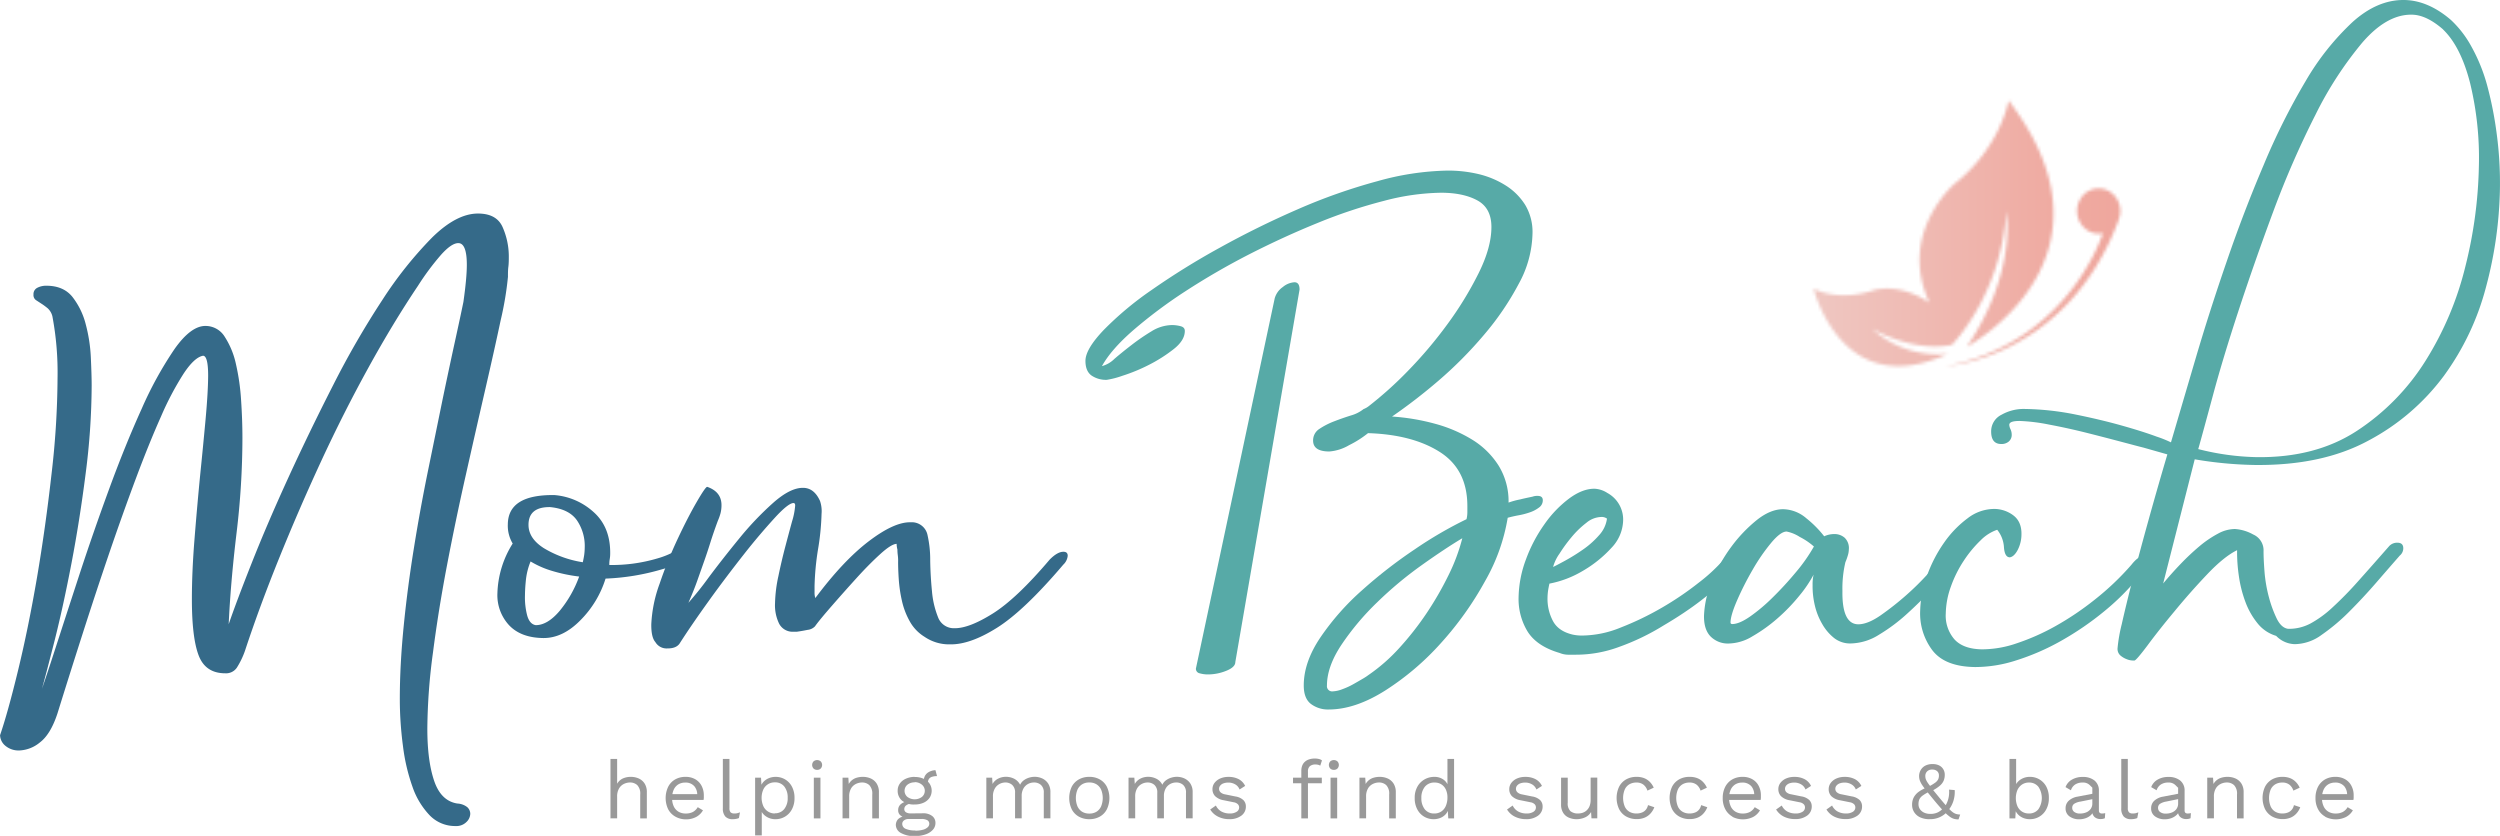 <svg id="Layer_1" data-name="Layer 1" xmlns="http://www.w3.org/2000/svg" xmlns:xlink="http://www.w3.org/1999/xlink" viewBox="0 0 792 264.81"><defs><style>.cls-1{fill:#fff;}.cls-2{fill:#356a89;}.cls-3{fill:#57aaa7;}.cls-4{fill:#999;}.cls-5{mask:url(#mask);}.cls-6{fill:url(#linear-gradient);}</style><mask id="mask" x="566.27" y="24.46" width="117.35" height="103.21" maskUnits="userSpaceOnUse"><g transform="translate(-3.91 -1.35)"><path class="cls-1" d="M627,111.2s51.67-27.74,13.24-78c0,0-2.54,14.88-17.1,26.35,0,0-18.23,15.61-8,37.69,0,0-8.27-6.2-17.51-4,0,0-10.27,4-19.17-.46,0,0,8.87,36.24,42.46,20.67A30.86,30.86,0,0,1,597,105.49s12.58,7.63,25.24,5.13c0,0,15.7-15.73,17.26-42.4C639.46,68.22,643.24,87.15,627,111.2Z"/><path class="cls-1" d="M672.2,62a6.69,6.69,0,0,0-9.36,2.63,7.35,7.35,0,0,0,2.52,9.79,6.57,6.57,0,0,0,4.76.81c-1.72,5-13.38,35.07-49.88,42.16,0,0,38.51-2.47,54.86-46.36a.36.36,0,0,0,0-.11A7.31,7.31,0,0,0,672.2,62Z"/></g></mask><linearGradient id="linear-gradient" x1="-704.41" y1="77.41" x2="-587.06" y2="77.41" gradientTransform="matrix(1, 0, 0, -1, 1274.59, 154.83)" gradientUnits="userSpaceOnUse"><stop offset="0" stop-color="#efa49a"/><stop offset="0.32" stop-color="#efaca3"/><stop offset="0.84" stop-color="#efc3bd"/><stop offset="0.99" stop-color="#efcac5"/></linearGradient></defs><title>header</title><path class="cls-2" d="M196.94,180.34a50.76,50.76,0,0,0,15.23-2.08,26.32,26.32,0,0,0,12-7.22c.18-.51.64-.75,1.37-.74,1.44,0,2.16.71,2.14,2.06a4.12,4.12,0,0,1-.56,1.27,28.68,28.68,0,0,1-13.55,8.09,72.65,72.65,0,0,1-17.82,2.93,32.21,32.21,0,0,1-7.91,13.14q-5.65,5.78-11.89,5.69c-4.71-.07-8.3-1.43-10.8-4.1a14,14,0,0,1-3.66-10.11,31.15,31.15,0,0,1,4.84-15.73,11,11,0,0,1-1.54-6.13q.12-9.42,14.78-9.22a20.94,20.94,0,0,1,12.41,5.4q5.35,4.78,5.24,13.19a10.13,10.13,0,0,1-.16,1.78A10.13,10.13,0,0,0,196.94,180.34ZM172,179.22a21.26,21.26,0,0,0-1.44,5.46c-.2,1.78-.32,3.52-.34,5.22a22.64,22.64,0,0,0,.72,6.5c.52,1.79,1.41,2.78,2.68,3q3.79,0,7.66-4.61A36.73,36.73,0,0,0,187.39,184a50,50,0,0,1-8.52-1.77A29.21,29.21,0,0,1,172,179.22ZM178.2,162q-6.78-.09-6.86,5.51-.06,4.33,4.78,7.45a34,34,0,0,0,12.42,4.51c.19-.85.34-1.61.44-2.29a18.83,18.83,0,0,0,.17-2.29,14.47,14.47,0,0,0-2.46-8.69Q184.16,162.59,178.2,162Z" transform="translate(-3.91 -1.35)"/><path class="cls-2" d="M211.52,204.74c-.89-1-1.31-2.9-1.28-5.62a42.79,42.79,0,0,1,2.63-12.83A136,136,0,0,1,218.63,172q3.21-6.82,6-11.63t3.32-4.79q4.59,1.59,4.53,5.92a10.39,10.39,0,0,1-.3,2.41,15.89,15.89,0,0,1-.85,2.41q-1.41,3.81-2.41,7c-.66,2.12-1.32,4.1-2,6l-2.12,6q-1.12,3.17-2.81,7a99.58,99.58,0,0,0,6.35-7.93q4.42-5.92,9.68-12.35a97.43,97.43,0,0,1,10.74-11.31q5.49-4.89,9.56-4.83c2.35,0,4.14,1.42,5.37,4.15a10,10,0,0,1,.49,4.08,79.76,79.76,0,0,1-1.11,11.19,84.84,84.84,0,0,0-1.11,11.7l0,2a5.2,5.2,0,0,0,.25,1.79q8.85-11.85,16.94-18t13.25-6a5.07,5.07,0,0,1,5.37,4.15,35.35,35.35,0,0,1,.83,7.91q.07,4.83.55,9.68a28.56,28.56,0,0,0,1.92,8.31,5.33,5.33,0,0,0,5.24,3.51q4.6.06,12.14-4.67t18-17.07q2.48-2.5,4.37-2.48c.91,0,1.35.44,1.34,1.29a4.43,4.43,0,0,1-1.39,2.78q-12.42,14.61-21,20t-14.87,5.26a13.77,13.77,0,0,1-8.11-2.4,13.29,13.29,0,0,1-4.68-4.91,23.8,23.8,0,0,1-2.48-6.53,44.17,44.17,0,0,1-1-6.89q-.23-3.44-.19-6a14.08,14.08,0,0,0-.11-1.53,13.37,13.37,0,0,1-.12-1.78,7,7,0,0,1-.24-1.79q-1.63,0-5.2,3.24t-7.57,7.66q-4,4.41-7.72,8.68c-2.49,2.86-4.28,5-5.39,6.55a3.77,3.77,0,0,1-2.32,1.11c-1.18.24-2.31.44-3.4.59h-1.09a4.79,4.79,0,0,1-4.57-2.61,13.28,13.28,0,0,1-1.27-6.39,44.73,44.73,0,0,1,1.07-8.64q1-4.83,2.17-9.27t2.14-8a22.51,22.51,0,0,0,1-5.08c0-.51-.17-.77-.53-.78-1.08,0-3.1,1.58-6,4.76s-6.2,7-9.79,11.58-7.24,9.37-10.92,14.49-6.84,9.71-9.42,13.75c-.74,1-2,1.5-3.82,1.48A4.11,4.11,0,0,1,211.52,204.74Z" transform="translate(-3.91 -1.35)"/><path class="cls-3" d="M513.12,157.52a9.57,9.57,0,0,1,5,8.73,13,13,0,0,1-3.65,8.6,38.11,38.11,0,0,1-9.19,7.39,32.47,32.47,0,0,1-10.51,4c-.19.85-.34,1.62-.44,2.29a19,19,0,0,0-.17,2.29,15,15,0,0,0,1.67,7.16q1.71,3.33,6.31,4.41a13.21,13.21,0,0,0,3,.3,32.77,32.77,0,0,0,12.12-2.5,93.69,93.69,0,0,0,13.11-6.31,98.22,98.22,0,0,0,11.78-8,53.71,53.71,0,0,0,7.84-7.28,2.88,2.88,0,0,1,2.19-1.49c.9,0,1.35.69,1.33,2.05a6.23,6.23,0,0,1-1.69,4.31q-7.71,8.29-20.85,16a73.65,73.65,0,0,1-14.07,6.8,39.26,39.26,0,0,1-13.74,2.49l-2.58,0a7.17,7.17,0,0,1-2.57-.55q-7.29-2.13-10.22-6.89A19.81,19.81,0,0,1,485,190.49a35.84,35.84,0,0,1,2.34-11.94,47,47,0,0,1,5.86-11.13,35.62,35.62,0,0,1,7.84-8.16c2.84-2.09,5.52-3.11,8.05-3.08A8.12,8.12,0,0,1,513.12,157.52Zm-.11,8.14a2.79,2.79,0,0,0-1.89-.53,7.62,7.62,0,0,0-4.64,1.84,28.76,28.76,0,0,0-4.68,4.52,48.42,48.42,0,0,0-3.87,5.3,13.46,13.46,0,0,0-2,4.17c.73-.33,2-1,3.83-2a61.68,61.68,0,0,0,5.61-3.49,27.55,27.55,0,0,0,5.08-4.51A9.68,9.68,0,0,0,513,165.66Z" transform="translate(-3.91 -1.35)"/><path class="cls-3" d="M588.53,179.46a36.39,36.39,0,0,0-.94,9.15q-.15,10.45,5,10.52,3,0,7.09-2.83a91.55,91.55,0,0,0,8.1-6.38,85.53,85.53,0,0,0,7-6.91,49.22,49.22,0,0,0,3.86-4.66c1.1-1.17,2-1.75,2.74-1.74,1.09,0,1.62.62,1.6,1.8a7,7,0,0,1-1.68,3.54c-1.1,1.35-2.85,3.32-5.23,5.92s-5,5.19-7.85,7.78a55.29,55.29,0,0,1-9,6.75,17.37,17.37,0,0,1-9.13,2.8,8.22,8.22,0,0,1-5.13-1.72,15.44,15.44,0,0,1-3.74-4.39,21.06,21.06,0,0,1-2.36-5.89,26.24,26.24,0,0,1-.72-6.5,13.68,13.68,0,0,1,.32-3.31A38.89,38.89,0,0,1,574,190a57.83,57.83,0,0,1-6.88,7.16,49.25,49.25,0,0,1-8,5.75,15,15,0,0,1-7.64,2.31,7.71,7.71,0,0,1-5.66-2.24q-2.14-2.19-2.08-6.53a30.24,30.24,0,0,1,2.46-10.79,49.12,49.12,0,0,1,6.12-11,45.57,45.57,0,0,1,8.13-8.55q4.38-3.49,8.46-3.44a11.59,11.59,0,0,1,7.28,2.9,33.62,33.62,0,0,1,5.62,5.68,7.61,7.61,0,0,1,3.27-.71,4.85,4.85,0,0,1,3.24,1.19,4.55,4.55,0,0,1,1.3,3.71,6.75,6.75,0,0,1-.29,1.78A18.58,18.58,0,0,1,588.53,179.46Zm-10-5a21.48,21.48,0,0,0-4.44-3,12.08,12.08,0,0,0-4.18-1.72q-1.91,0-4.93,3.63a60,60,0,0,0-5.82,8.45,95.61,95.61,0,0,0-4.89,9.61c-1.4,3.21-2.11,5.57-2.13,7.1,0,.34.17.51.54.52,1.44,0,3.31-.76,5.59-2.34a55.06,55.06,0,0,0,7.14-6,106.16,106.16,0,0,0,7.3-7.92A52.75,52.75,0,0,0,578.56,174.48Z" transform="translate(-3.91 -1.35)"/><path class="cls-3" d="M636.62,169.18a13.58,13.58,0,0,0-5.26,3.36,37.18,37.18,0,0,0-5.31,6.42,37.58,37.58,0,0,0-4.1,8.22,26.33,26.33,0,0,0-1.62,8.51,11.45,11.45,0,0,0,2.73,8.19q2.81,3.1,8.78,3.18a33.87,33.87,0,0,0,10.88-1.88A71,71,0,0,0,655,199.75a92.26,92.26,0,0,0,12.6-8.49,85.6,85.6,0,0,0,11.55-11q2.21-2.78,3.84-2.75c.9,0,1.35.53,1.34,1.55a5.35,5.35,0,0,1-1.68,3.54,75.78,75.78,0,0,1-12,12.31,94.89,94.89,0,0,1-13.84,9.49,74.27,74.27,0,0,1-14.2,6.17,42.28,42.28,0,0,1-13,2.1q-9.51-.12-13.5-5.28a19.37,19.37,0,0,1-3.89-12.53,34.17,34.17,0,0,1,2.19-11.18,43.54,43.54,0,0,1,5.44-10.49,33.15,33.15,0,0,1,7.43-7.67,13.85,13.85,0,0,1,8.46-2.94,10.13,10.13,0,0,1,5.94,2q2.69,2,2.63,6a10.89,10.89,0,0,1-1.17,4.95c-.75,1.43-1.59,2.23-2.5,2.38-1.1,0-1.73-1.08-1.88-3.21A9.61,9.61,0,0,0,636.62,169.18Z" transform="translate(-3.91 -1.35)"/><path class="cls-3" d="M780.36,7.67a33.18,33.18,0,0,1,6.53,8.5,54.75,54.75,0,0,1,5,12.42,115.83,115.83,0,0,1,3,15.33,117.63,117.63,0,0,1,1,17.2,128.11,128.11,0,0,1-4.37,31,83.44,83.44,0,0,1-13.42,28.34,71.15,71.15,0,0,1-24,20.54q-14.76,7.95-36.2,7.65a124.93,124.93,0,0,1-18.7-1.79l-10,39.34c1.66-2,3.49-4.07,5.51-6.17a75.92,75.92,0,0,1,6-5.64,33.94,33.94,0,0,1,5.89-4,11.39,11.39,0,0,1,5.32-1.45,13.73,13.73,0,0,1,5.81,1.74A5.46,5.46,0,0,1,721,176q0,2.53.32,6.62a44.91,44.91,0,0,0,1.38,7.92,38.08,38.08,0,0,0,2.48,6.78c1,2,2.17,3.05,3.62,3.24a14.52,14.52,0,0,0,7.08-1.69,34.22,34.22,0,0,0,7-5.12,112.51,112.51,0,0,0,8-8.17q4.27-4.77,9.79-11.07a3.41,3.41,0,0,1,2.73-1.23c1.26,0,1.89.62,1.87,1.81a3,3,0,0,1-1.11,2.27q-3.31,3.78-7.45,8.56t-8.54,9.18a62.92,62.92,0,0,1-8.79,7.39,14.69,14.69,0,0,1-8.45,2.93,8.51,8.51,0,0,1-5.94-2.63,11.84,11.84,0,0,1-5.91-4,23.9,23.9,0,0,1-3.84-6.8,38.58,38.58,0,0,1-2.06-8.18,52.41,52.41,0,0,1-.56-8.16q-4.11,2-9.47,7.64t-10.34,11.7q-5,6-8.57,10.83c-2.4,3.19-3.78,4.79-4.14,4.78h-.54a5.47,5.47,0,0,1-1.89-.41,6.77,6.77,0,0,1-2-1.17,2.78,2.78,0,0,1-.92-2.31,50,50,0,0,1,1.33-7.62q1.31-5.84,3.45-14.21t5-18.65q2.85-10.28,6-20.93l-7.57-2.15c-1.45-.35-3.83-1-7.17-1.88s-7-1.84-10.95-2.83-7.88-1.85-11.77-2.58a57.28,57.28,0,0,0-9.34-1.15c-2.17,0-3.27.38-3.28,1.23a3.78,3.78,0,0,0,.39,1.4,4,4,0,0,1,.38,1.66,2.75,2.75,0,0,1-1,2.28,3.52,3.52,0,0,1-2.32.73q-3.25,0-3.19-4.12a5.83,5.83,0,0,1,3.32-5.17,14.23,14.23,0,0,1,7.36-1.81,87.48,87.48,0,0,1,16,1.75q8.13,1.65,14.75,3.52t10.94,3.47a37.25,37.25,0,0,1,4.59,1.84q3.42-11.65,7.83-26.63t9.79-30.56Q714.64,68.65,721,53.71A210.53,210.53,0,0,1,734.36,27,81.77,81.77,0,0,1,749.28,8.26q7.83-7,16.25-6.91Q773.12,1.45,780.36,7.67Zm-2.48,3Q772.51,6,767.9,6q-7.86-.1-15.59,8.82a115.55,115.55,0,0,0-14.84,22.85,291.54,291.54,0,0,0-13.32,30.5Q718,84.74,713,100t-8.11,26.89q-3.15,11.67-4.29,15.73l-.29,1a80.8,80.8,0,0,0,18.42,2.55q18.72.27,31.87-8.34a72.46,72.46,0,0,0,21.75-22.23,101.38,101.38,0,0,0,12.63-30,140.22,140.22,0,0,0,4.24-31.65,100.43,100.43,0,0,0-2.75-26.15Q783.51,16.13,777.88,10.7Z" transform="translate(-3.91 -1.35)"/><path class="cls-4" d="M197.31,260.61V241.78h2.11v7.87a4,4,0,0,1,1.81-1.68,6,6,0,0,1,2.47-.51,6.16,6.16,0,0,1,2.58.52,4.35,4.35,0,0,1,1.86,1.62,5,5,0,0,1,.69,2.76v8.25h-2.1v-7.53a3.89,3.89,0,0,0-.93-3,3.34,3.34,0,0,0-2.31-.84,4.49,4.49,0,0,0-1.89.44,3.62,3.62,0,0,0-1.56,1.43,4.91,4.91,0,0,0-.62,2.65v6.83Z" transform="translate(-3.91 -1.35)"/><path class="cls-4" d="M217.87,260.06a5.75,5.75,0,0,1-2.28-2.33,8.3,8.3,0,0,1,0-7.13,5.61,5.61,0,0,1,2.22-2.33,6.49,6.49,0,0,1,3.26-.81,6.08,6.08,0,0,1,3.11.76,5.15,5.15,0,0,1,2,2.1,6.43,6.43,0,0,1,.7,3c0,.28,0,.54,0,.79a5.42,5.42,0,0,1-.08.66H216.14v-1.84h9.71l-1.1.8a4.22,4.22,0,0,0-.85-3.27,3.6,3.6,0,0,0-2.89-1.19,4.17,4.17,0,0,0-2.22.58,3.83,3.83,0,0,0-1.45,1.69,6.26,6.26,0,0,0-.51,2.63,6.08,6.08,0,0,0,.52,2.63,3.82,3.82,0,0,0,1.5,1.69,4.38,4.38,0,0,0,2.29.58,4.77,4.77,0,0,0,2.32-.51,4.15,4.15,0,0,0,1.5-1.5l1.65,1a5.43,5.43,0,0,1-2.15,2.1,6.81,6.81,0,0,1-3.27.76A6.72,6.72,0,0,1,217.87,260.06Z" transform="translate(-3.91 -1.35)"/><path class="cls-4" d="M235,241.78v15.56a2,2,0,0,0,.36,1.35,1.62,1.62,0,0,0,1.19.37,4.24,4.24,0,0,0,.87-.07c.22-.06.53-.15.92-.29l-.34,1.81a4.38,4.38,0,0,1-.93.27,5.69,5.69,0,0,1-1,.09,3.06,3.06,0,0,1-2.38-.85,3.77,3.77,0,0,1-.78-2.61V241.78Z" transform="translate(-3.91 -1.35)"/><path class="cls-4" d="M243.13,266V247.71H245l.19,3.15-.29-.36a4.47,4.47,0,0,1,1-1.59,5,5,0,0,1,1.66-1.07,5.92,5.92,0,0,1,5.06.42,5.78,5.78,0,0,1,2.17,2.29,7.49,7.49,0,0,1,.82,3.61,7.39,7.39,0,0,1-.83,3.6,5.8,5.8,0,0,1-5.2,3.11,5.13,5.13,0,0,1-2.85-.79,4.42,4.42,0,0,1-1.75-2l.26-.38V266Zm6.23-7a3.69,3.69,0,0,0,3-1.34,5.44,5.44,0,0,0,1.09-3.56,5.57,5.57,0,0,0-1.06-3.56,3.62,3.62,0,0,0-3-1.34,4,4,0,0,0-2.21.61,4,4,0,0,0-1.47,1.7,6.63,6.63,0,0,0,0,5.17,4,4,0,0,0,1.44,1.72A4,4,0,0,0,249.36,259.06Z" transform="translate(-3.91 -1.35)"/><path class="cls-4" d="M262.78,245.24a1.55,1.55,0,0,1-1.15-.43,1.67,1.67,0,0,1,0-2.24,1.74,1.74,0,0,1,2.29,0,1.65,1.65,0,0,1,0,2.24A1.54,1.54,0,0,1,262.78,245.24Zm1.05,2.47v12.9h-2.1v-12.9Z" transform="translate(-3.91 -1.35)"/><path class="cls-4" d="M270.83,260.61v-12.9h1.84l.18,2.89-.34-.28a4.4,4.4,0,0,1,1.13-1.66,4.22,4.22,0,0,1,1.64-.92,6.65,6.65,0,0,1,1.94-.28,6.15,6.15,0,0,1,2.57.52,4.29,4.29,0,0,1,1.86,1.62,5,5,0,0,1,.7,2.76v8.25h-2.11v-7.53a3.89,3.89,0,0,0-.93-3,3.33,3.33,0,0,0-2.3-.84,4.5,4.5,0,0,0-1.9.44,3.66,3.66,0,0,0-1.56,1.42,4.9,4.9,0,0,0-.62,2.63v6.86Z" transform="translate(-3.91 -1.35)"/><path class="cls-4" d="M296.28,259a4.55,4.55,0,0,1,2.92.84,2.69,2.69,0,0,1,1.06,2.23,3.13,3.13,0,0,1-.86,2.19,5.44,5.44,0,0,1-2.29,1.43,9.54,9.54,0,0,1-3.22.51,8.36,8.36,0,0,1-4.64-1,2.94,2.94,0,0,1-1.54-2.47,2.76,2.76,0,0,1,.7-1.85,3.24,3.24,0,0,1,2.35-.91l-.18.39a3.68,3.68,0,0,1-1.52-.79,2.06,2.06,0,0,1-.61-1.61,2.4,2.4,0,0,1,.8-1.82,4,4,0,0,1,2.38-.94l1.13.69a3.13,3.13,0,0,0-1.83.64,1.47,1.47,0,0,0-.54,1.09,1.18,1.18,0,0,0,.54,1.07,2.81,2.81,0,0,0,1.51.35Zm-2.6-11.5a6.7,6.7,0,0,1,2.8.55,4.52,4.52,0,0,1,1.91,1.54,4.1,4.1,0,0,1,0,4.52,4.54,4.54,0,0,1-1.91,1.55,6.7,6.7,0,0,1-2.8.55,5.87,5.87,0,0,1-4-1.22,4,4,0,0,1-1.39-3.13,3.9,3.9,0,0,1,.68-2.27,4.52,4.52,0,0,1,1.91-1.54A6.73,6.73,0,0,1,293.68,247.46Zm.18,17a8.48,8.48,0,0,0,2.52-.31,3.51,3.51,0,0,0,1.46-.8,1.53,1.53,0,0,0,.47-1.06,1.31,1.31,0,0,0-.57-1.11,3.64,3.64,0,0,0-2-.41h-4a2.26,2.26,0,0,0-1.42.43,1.35,1.35,0,0,0-.58,1.17,1.7,1.7,0,0,0,1.11,1.52A6.92,6.92,0,0,0,293.86,264.43Zm-.18-15.3a3.57,3.57,0,0,0-2.29.74,2.51,2.51,0,0,0,0,3.88,3.87,3.87,0,0,0,4.58,0,2.51,2.51,0,0,0,0-3.88A3.56,3.56,0,0,0,293.68,249.13Zm6.6-3.79.48,1.81a4.79,4.79,0,0,0-1.57.22,1.81,1.81,0,0,0-1,.69,2,2,0,0,0-.3,1.23l-1.32-.54a3.33,3.33,0,0,1,.25-1.44,3,3,0,0,1,.79-1.07,3.81,3.81,0,0,1,1.18-.67A4.61,4.61,0,0,1,300.28,245.34Z" transform="translate(-3.91 -1.35)"/><path class="cls-4" d="M316.38,260.61v-12.9h1.84l.13,2a4.24,4.24,0,0,1,1.86-1.73,5.42,5.42,0,0,1,2.35-.54,5.81,5.81,0,0,1,2.63.61,4.26,4.26,0,0,1,1.89,1.91,3.77,3.77,0,0,1,1.19-1.43,5.42,5.42,0,0,1,1.67-.82,6,6,0,0,1,1.72-.27,5.89,5.89,0,0,1,2.41.51,4.53,4.53,0,0,1,1.88,1.6,4.86,4.86,0,0,1,.73,2.79v8.25h-2.1v-8.05a3.14,3.14,0,0,0-.9-2.52,3.22,3.22,0,0,0-2.2-.78,4,4,0,0,0-1.92.49,3.65,3.65,0,0,0-1.44,1.45,4.66,4.66,0,0,0-.54,2.34v7.07h-2.1v-8.05a3.14,3.14,0,0,0-.9-2.52,3.22,3.22,0,0,0-2.2-.78,4,4,0,0,0-1.78.45,3.75,3.75,0,0,0-1.51,1.43,4.83,4.83,0,0,0-.61,2.58v6.89Z" transform="translate(-3.91 -1.35)"/><path class="cls-4" d="M349,247.46a6.56,6.56,0,0,1,3.3.8,5.6,5.6,0,0,1,2.25,2.3,8.31,8.31,0,0,1,0,7.2,5.57,5.57,0,0,1-2.25,2.31,6.66,6.66,0,0,1-3.3.8,6.73,6.73,0,0,1-3.29-.8,5.65,5.65,0,0,1-2.26-2.31,8.4,8.4,0,0,1,0-7.2,5.69,5.69,0,0,1,2.26-2.3A6.62,6.62,0,0,1,349,247.46Zm0,1.78a4.22,4.22,0,0,0-2.29.59,3.91,3.91,0,0,0-1.46,1.69,7.06,7.06,0,0,0,0,5.27,4,4,0,0,0,1.46,1.71,4.31,4.31,0,0,0,2.29.59,4.26,4.26,0,0,0,2.29-.59,3.9,3.9,0,0,0,1.46-1.71,7.06,7.06,0,0,0,0-5.27,3.84,3.84,0,0,0-1.46-1.69A4.17,4.17,0,0,0,349,249.24Z" transform="translate(-3.91 -1.35)"/><path class="cls-4" d="M361.43,260.61v-12.9h1.84l.14,2a4.27,4.27,0,0,1,1.85-1.73,5.45,5.45,0,0,1,2.35-.54,5.81,5.81,0,0,1,2.63.61,4.23,4.23,0,0,1,1.9,1.91,3.74,3.74,0,0,1,1.18-1.43,5.53,5.53,0,0,1,1.67-.82,6.07,6.07,0,0,1,1.72-.27,5.82,5.82,0,0,1,2.41.51,4.53,4.53,0,0,1,1.88,1.6,4.86,4.86,0,0,1,.74,2.79v8.25h-2.11v-8.05a3.17,3.17,0,0,0-.89-2.52,3.24,3.24,0,0,0-2.21-.78,4,4,0,0,0-1.92.49,3.63,3.63,0,0,0-1.43,1.45,4.66,4.66,0,0,0-.54,2.34v7.07h-2.11v-8.05a3.17,3.17,0,0,0-.89-2.52,3.24,3.24,0,0,0-2.21-.78,4,4,0,0,0-1.78.45,3.75,3.75,0,0,0-1.51,1.43,4.93,4.93,0,0,0-.6,2.58v6.89Z" transform="translate(-3.91 -1.35)"/><path class="cls-4" d="M389.79,260.06a6,6,0,0,1-2.48-2.26l1.79-1.26a4.3,4.3,0,0,0,1.71,1.87,5.32,5.32,0,0,0,2.68.65,3.81,3.81,0,0,0,2.17-.53,1.59,1.59,0,0,0,.81-1.38,1.44,1.44,0,0,0-.39-1,2.4,2.4,0,0,0-1.32-.64l-3.16-.64a5.09,5.09,0,0,1-2.72-1.28,3.11,3.11,0,0,1-.86-2.25,3.26,3.26,0,0,1,.63-1.94,4.58,4.58,0,0,1,1.79-1.41,6.38,6.38,0,0,1,2.66-.52,6.75,6.75,0,0,1,3.27.74,4.7,4.7,0,0,1,2,2.12l-1.77,1.13a3.1,3.1,0,0,0-1.39-1.63,4.24,4.24,0,0,0-2.13-.56,4.61,4.61,0,0,0-1.61.26,2.28,2.28,0,0,0-1,.71,1.59,1.59,0,0,0-.36,1,1.53,1.53,0,0,0,.43,1.07A2.76,2.76,0,0,0,392,253l3.29.67a4.74,4.74,0,0,1,2.53,1.16,2.78,2.78,0,0,1,.78,2,3.47,3.47,0,0,1-1.45,2.93,6.08,6.08,0,0,1-3.78,1.1A7.73,7.73,0,0,1,389.79,260.06Z" transform="translate(-3.91 -1.35)"/><path class="cls-4" d="M422.66,247.71v1.78h-9.12v-1.78Zm-2.18-6.06a5,5,0,0,1,1.29.16,2.29,2.29,0,0,1,.94.44l-.55,1.67a2.15,2.15,0,0,0-.68-.29,3.49,3.49,0,0,0-.82-.09,2.68,2.68,0,0,0-1.76.52,2.1,2.1,0,0,0-.63,1.69v14.86h-2.1V245.55a4.52,4.52,0,0,1,.26-1.58,3.09,3.09,0,0,1,.8-1.23,3.62,3.62,0,0,1,1.35-.8A5.79,5.79,0,0,1,420.48,241.65Zm6,3.59a1.55,1.55,0,0,1-1.15-.43,1.67,1.67,0,0,1,0-2.24,1.74,1.74,0,0,1,2.29,0,1.65,1.65,0,0,1,0,2.24A1.54,1.54,0,0,1,426.53,245.24Zm1.05,2.47v12.9h-2.1v-12.9Z" transform="translate(-3.91 -1.35)"/><path class="cls-4" d="M434.58,260.61v-12.9h1.84l.18,2.89-.34-.28a4.4,4.4,0,0,1,1.13-1.66,4.22,4.22,0,0,1,1.64-.92,6.65,6.65,0,0,1,1.94-.28,6.15,6.15,0,0,1,2.57.52,4.29,4.29,0,0,1,1.86,1.62,5,5,0,0,1,.7,2.76v8.25H444v-7.53a3.89,3.89,0,0,0-.93-3,3.31,3.31,0,0,0-2.3-.84,4.54,4.54,0,0,0-1.9.44,3.66,3.66,0,0,0-1.56,1.42,4.9,4.9,0,0,0-.62,2.63v6.86Z" transform="translate(-3.91 -1.35)"/><path class="cls-4" d="M458.09,260.87a5.86,5.86,0,0,1-3-.8,5.73,5.73,0,0,1-2.18-2.31,7.39,7.39,0,0,1-.82-3.6,7.1,7.1,0,0,1,.87-3.63,6,6,0,0,1,2.29-2.29,6.24,6.24,0,0,1,3.05-.78,4.86,4.86,0,0,1,2.83.82,3.93,3.93,0,0,1,1.59,2.19l-.26.18v-8.87h2.1v18.83h-1.84l-.19-3.12.29-.15a3.7,3.7,0,0,1-.88,1.92,4.57,4.57,0,0,1-1.71,1.2A5.7,5.7,0,0,1,458.09,260.87Zm.21-1.81a3.86,3.86,0,0,0,2.2-.62,4,4,0,0,0,1.44-1.76,6.63,6.63,0,0,0,.52-2.7,5.79,5.79,0,0,0-.52-2.53,3.81,3.81,0,0,0-1.42-1.62,3.89,3.89,0,0,0-2.12-.57,3.81,3.81,0,0,0-3.1,1.34,5.41,5.41,0,0,0-1.1,3.56,5.55,5.55,0,0,0,1.07,3.56A3.65,3.65,0,0,0,458.3,259.06Z" transform="translate(-3.91 -1.35)"/><path class="cls-4" d="M483.81,260.06a6,6,0,0,1-2.47-2.26l1.79-1.26a4.19,4.19,0,0,0,1.71,1.87,5.32,5.32,0,0,0,2.68.65,3.83,3.83,0,0,0,2.17-.53,1.6,1.6,0,0,0,.8-1.38,1.47,1.47,0,0,0-.38-1,2.43,2.43,0,0,0-1.33-.64l-3.15-.64a5.13,5.13,0,0,1-2.73-1.28,3.1,3.1,0,0,1-.85-2.25,3.26,3.26,0,0,1,.63-1.94,4.51,4.51,0,0,1,1.79-1.41,6.38,6.38,0,0,1,2.66-.52,6.75,6.75,0,0,1,3.27.74,4.73,4.73,0,0,1,2,2.12l-1.76,1.13a3.15,3.15,0,0,0-1.39-1.63,4.24,4.24,0,0,0-2.13-.56,4.61,4.61,0,0,0-1.61.26,2.38,2.38,0,0,0-1,.71,1.64,1.64,0,0,0-.35,1,1.49,1.49,0,0,0,.43,1.07A2.77,2.77,0,0,0,486,253l3.29.67a4.78,4.78,0,0,1,2.54,1.16,2.78,2.78,0,0,1,.78,2,3.49,3.49,0,0,1-1.45,2.93,6.11,6.11,0,0,1-3.79,1.1A7.76,7.76,0,0,1,483.81,260.06Z" transform="translate(-3.91 -1.35)"/><path class="cls-4" d="M503.35,260.87a6.16,6.16,0,0,1-2.38-.47,3.94,3.94,0,0,1-1.81-1.5,4.81,4.81,0,0,1-.7-2.73v-8.46h2.11v7.92a3.41,3.41,0,0,0,.86,2.7,3.69,3.69,0,0,0,2.45.73,4.54,4.54,0,0,0,1.45-.24,3.44,3.44,0,0,0,1.27-.78,3.64,3.64,0,0,0,.9-1.35,5.26,5.26,0,0,0,.32-2v-7h2.11v12.9h-1.84l-.13-2a4.1,4.1,0,0,1-1.86,1.69A6.65,6.65,0,0,1,503.35,260.87Z" transform="translate(-3.91 -1.35)"/><path class="cls-4" d="M522.37,247.46a6.44,6.44,0,0,1,2.41.41,5.1,5.1,0,0,1,1.8,1.19,5.89,5.89,0,0,1,1.23,1.83l-2,.93a3.88,3.88,0,0,0-1.27-1.9,3.53,3.53,0,0,0-2.22-.66,4.35,4.35,0,0,0-2.27.58,3.72,3.72,0,0,0-1.44,1.68,7.19,7.19,0,0,0,0,5.27,3.64,3.64,0,0,0,1.44,1.69,4.26,4.26,0,0,0,2.27.58,4.55,4.55,0,0,0,1.77-.31,3,3,0,0,0,1.24-.9,3.37,3.37,0,0,0,.67-1.44l2,.67a6.16,6.16,0,0,1-1.23,2,5.15,5.15,0,0,1-1.87,1.31,6.41,6.41,0,0,1-2.48.45,6.73,6.73,0,0,1-3.29-.8,5.59,5.59,0,0,1-2.26-2.31,8.31,8.31,0,0,1,0-7.2,5.63,5.63,0,0,1,2.26-2.3A6.62,6.62,0,0,1,522.37,247.46Z" transform="translate(-3.91 -1.35)"/><path class="cls-4" d="M539.2,247.46a6.41,6.41,0,0,1,2.41.41,5.1,5.1,0,0,1,1.8,1.19,6.09,6.09,0,0,1,1.24,1.83l-2,.93a3.89,3.89,0,0,0-1.28-1.9,3.53,3.53,0,0,0-2.22-.66,4.29,4.29,0,0,0-2.26.58,3.74,3.74,0,0,0-1.45,1.68,7.19,7.19,0,0,0,0,5.27,3.66,3.66,0,0,0,1.45,1.69,4.2,4.2,0,0,0,2.26.58,4.55,4.55,0,0,0,1.77-.31,3,3,0,0,0,1.24-.9,3.25,3.25,0,0,0,.67-1.44l1.95.67a6.16,6.16,0,0,1-1.23,2,5.11,5.11,0,0,1-1.86,1.31,6.5,6.5,0,0,1-2.49.45,6.73,6.73,0,0,1-3.29-.8,5.65,5.65,0,0,1-2.26-2.31,8.41,8.41,0,0,1,0-7.2,5.69,5.69,0,0,1,2.26-2.3A6.62,6.62,0,0,1,539.2,247.46Z" transform="translate(-3.91 -1.35)"/><path class="cls-4" d="M552.76,260.06a5.73,5.73,0,0,1-2.27-2.33,7.3,7.3,0,0,1-.82-3.57,7.6,7.6,0,0,1,.8-3.56,5.74,5.74,0,0,1,2.22-2.33,6.5,6.5,0,0,1,3.27-.81,6.06,6.06,0,0,1,3.1.76,5,5,0,0,1,2,2.1,6.31,6.31,0,0,1,.7,3c0,.28,0,.54,0,.79a5.42,5.42,0,0,1-.08.66H551v-1.84h9.7l-1.1.8a4.26,4.26,0,0,0-.84-3.27,3.64,3.64,0,0,0-2.9-1.19,4.17,4.17,0,0,0-2.22.58,3.9,3.9,0,0,0-1.45,1.69,6.26,6.26,0,0,0-.51,2.63,6.08,6.08,0,0,0,.53,2.63,3.76,3.76,0,0,0,1.5,1.69,4.32,4.32,0,0,0,2.28.58,4.74,4.74,0,0,0,2.32-.51,4.15,4.15,0,0,0,1.5-1.5l1.66,1a5.46,5.46,0,0,1-2.16,2.1,7.31,7.31,0,0,1-6.59-.05Z" transform="translate(-3.91 -1.35)"/><path class="cls-4" d="M569.05,260.06a6,6,0,0,1-2.47-2.26l1.79-1.26a4.3,4.3,0,0,0,1.71,1.87,5.32,5.32,0,0,0,2.68.65,3.83,3.83,0,0,0,2.17-.53,1.58,1.58,0,0,0,.8-1.38,1.43,1.43,0,0,0-.38-1,2.4,2.4,0,0,0-1.32-.64l-3.16-.64a5.09,5.09,0,0,1-2.72-1.28,3.11,3.11,0,0,1-.86-2.25,3.26,3.26,0,0,1,.63-1.94,4.51,4.51,0,0,1,1.79-1.41,6.38,6.38,0,0,1,2.66-.52,6.75,6.75,0,0,1,3.27.74,4.63,4.63,0,0,1,2,2.12l-1.76,1.13a3.1,3.1,0,0,0-1.39-1.63,4.24,4.24,0,0,0-2.13-.56,4.61,4.61,0,0,0-1.61.26,2.38,2.38,0,0,0-1,.71,1.64,1.64,0,0,0-.35,1,1.49,1.49,0,0,0,.43,1.07,2.76,2.76,0,0,0,1.44.66l3.28.67a4.74,4.74,0,0,1,2.54,1.16,2.78,2.78,0,0,1,.78,2,3.47,3.47,0,0,1-1.45,2.93,6.09,6.09,0,0,1-3.79,1.1A7.79,7.79,0,0,1,569.05,260.06Z" transform="translate(-3.91 -1.35)"/><path class="cls-4" d="M585,260.06a6,6,0,0,1-2.47-2.26l1.78-1.26a4.3,4.3,0,0,0,1.71,1.87,5.36,5.36,0,0,0,2.69.65,3.85,3.85,0,0,0,2.17-.53,1.6,1.6,0,0,0,.8-1.38,1.47,1.47,0,0,0-.38-1,2.47,2.47,0,0,0-1.33-.64l-3.16-.64a5.13,5.13,0,0,1-2.72-1.28,3.1,3.1,0,0,1-.85-2.25,3.26,3.26,0,0,1,.63-1.94,4.44,4.44,0,0,1,1.79-1.41,6.33,6.33,0,0,1,2.65-.52,6.82,6.82,0,0,1,3.28.74,4.73,4.73,0,0,1,2,2.12l-1.76,1.13a3.12,3.12,0,0,0-1.4-1.63,4.24,4.24,0,0,0-2.13-.56,4.55,4.55,0,0,0-1.6.26,2.32,2.32,0,0,0-1,.71,1.59,1.59,0,0,0-.36,1,1.5,1.5,0,0,0,.44,1.07,2.77,2.77,0,0,0,1.43.66l3.29.67a4.82,4.82,0,0,1,2.54,1.16,2.82,2.82,0,0,1,.77,2,3.49,3.49,0,0,1-1.44,2.93,6.13,6.13,0,0,1-3.79,1.1A7.76,7.76,0,0,1,585,260.06Z" transform="translate(-3.91 -1.35)"/><path class="cls-4" d="M615.21,260.87a6.9,6.9,0,0,1-3-.59,4.46,4.46,0,0,1-1.89-1.63,4.31,4.31,0,0,1-.66-2.37,5.3,5.3,0,0,1,.22-1.56,4.52,4.52,0,0,1,.73-1.41,5.5,5.5,0,0,1,1.35-1.26,10.69,10.69,0,0,1,2.12-1.11l1.1-.54a14.57,14.57,0,0,0,1.66-1,3.48,3.48,0,0,0,1-1,2.71,2.71,0,0,0,.32-1.34,1.75,1.75,0,0,0-.56-1.4,2.22,2.22,0,0,0-1.54-.51,2.15,2.15,0,0,0-1.67.61,2,2,0,0,0-.54,1.4,3.3,3.3,0,0,0,.13.95,4.71,4.71,0,0,0,.57,1.12c.29.45.72,1,1.3,1.78s1.36,1.71,2.34,2.91,1.82,2.17,2.47,2.9a14.23,14.23,0,0,0,1.66,1.66,3.87,3.87,0,0,0,1.28.73,4.39,4.39,0,0,0,1.3.18l-.53,1.55a5.49,5.49,0,0,1-1.43-.18,4.4,4.4,0,0,1-1.47-.78,13.7,13.7,0,0,1-1.92-1.78c-.75-.79-1.68-1.84-2.78-3.17q-1.42-1.72-2.37-2.91t-1.5-2a7.38,7.38,0,0,1-.79-1.51,4.53,4.53,0,0,1-.23-1.41,3.77,3.77,0,0,1,.46-1.8,3.54,3.54,0,0,1,1.41-1.44,4.77,4.77,0,0,1,2.44-.55,4.47,4.47,0,0,1,2,.41,3.14,3.14,0,0,1,1.33,1.19,3.29,3.29,0,0,1,.49,1.83,4.88,4.88,0,0,1-.3,1.71,4.37,4.37,0,0,1-1.13,1.6,11.32,11.32,0,0,1-2.46,1.64l-.9.34a11,11,0,0,0-2.13,1.2A3.37,3.37,0,0,0,612,254.5a3.74,3.74,0,0,0-.31,1.6,2.73,2.73,0,0,0,.5,1.65,3.24,3.24,0,0,0,1.34,1.07,4.59,4.59,0,0,0,1.89.37,5.35,5.35,0,0,0,2.45-.51,6.62,6.62,0,0,0,1.84-1.47l.34-.31a9,9,0,0,0,1.07-2.4,8.73,8.73,0,0,0,.25-3l1.79.15a9.43,9.43,0,0,1-.36,3.25,8.48,8.48,0,0,1-1.46,2.89l-.39.54a7.2,7.2,0,0,1-5.74,2.53Z" transform="translate(-3.91 -1.35)"/><path class="cls-4" d="M646.88,260.87a5.31,5.31,0,0,1-2-.39,4.84,4.84,0,0,1-1.63-1.08,4.7,4.7,0,0,1-1-1.57l.29-.37-.18,3.15h-1.85V241.78h2.11v8.85l-.26-.39a4.46,4.46,0,0,1,1.77-2,5.29,5.29,0,0,1,2.86-.78,5.75,5.75,0,0,1,3,.8,5.83,5.83,0,0,1,2.19,2.29,7.49,7.49,0,0,1,.81,3.61,7.28,7.28,0,0,1-.83,3.6,5.77,5.77,0,0,1-5.19,3.11Zm-.21-1.81a3.69,3.69,0,0,0,3-1.34,6.38,6.38,0,0,0,0-7.12,3.68,3.68,0,0,0-3-1.34,3.88,3.88,0,0,0-2.17.62,4.22,4.22,0,0,0-1.46,1.73,6.75,6.75,0,0,0,0,5.17,4,4,0,0,0,1.45,1.69A3.9,3.9,0,0,0,646.67,259.06Z" transform="translate(-3.91 -1.35)"/><path class="cls-4" d="M666.71,250.84s-.26-.27-.79-.79a3,3,0,0,0-2.23-.79,4.26,4.26,0,0,0-2.35.61,3.38,3.38,0,0,0-1.36,1.84l-1.71-1a4.54,4.54,0,0,1,2-2.36,6.58,6.58,0,0,1,3.5-.86,5.7,5.7,0,0,1,3.67,1.12,4,4,0,0,1,1.4,3.29v6.24c0,.62.34.93,1,.93a4,4,0,0,0,1-.13l-.11,1.62a3,3,0,0,1-1.37.26,2.72,2.72,0,0,1-1.93-.67,2.47,2.47,0,0,1-.7-1.93l.5-.18a3.62,3.62,0,0,1-1,1.6,4.82,4.82,0,0,1-1.68.95,6,6,0,0,1-1.92.31,5.1,5.1,0,0,1-3.11-.92,3,3,0,0,1-1.23-2.59,3.13,3.13,0,0,1,1-2.37,5.47,5.47,0,0,1,2.76-1.29l5.21-1v1.7l-4.23.86A5.12,5.12,0,0,0,661,256a1.52,1.52,0,0,0-.61,1.28,1.57,1.57,0,0,0,.66,1.3,2.92,2.92,0,0,0,1.82.5,5.06,5.06,0,0,0,1.93-.36,3.27,3.27,0,0,0,1.42-1.08,2.9,2.9,0,0,0,.54-1.78v-5Z" transform="translate(-3.91 -1.35)"/><path class="cls-4" d="M678,241.78v15.56a1.9,1.9,0,0,0,.37,1.35,1.59,1.59,0,0,0,1.18.37,4.24,4.24,0,0,0,.87-.07c.23-.06.53-.15.92-.29l-.34,1.81a4.29,4.29,0,0,1-.92.27,5.89,5.89,0,0,1-1,.09,3.06,3.06,0,0,1-2.38-.85,3.77,3.77,0,0,1-.77-2.61V241.78Z" transform="translate(-3.91 -1.35)"/><path class="cls-4" d="M693.85,250.84s-.26-.27-.79-.79a3,3,0,0,0-2.23-.79,4.2,4.2,0,0,0-2.34.61,3.39,3.39,0,0,0-1.37,1.84l-1.71-1a4.59,4.59,0,0,1,2-2.36,6.61,6.61,0,0,1,3.5-.86,5.7,5.7,0,0,1,3.67,1.12,4,4,0,0,1,1.41,3.29v6.24c0,.62.33.93,1,.93a4,4,0,0,0,1-.13l-.11,1.62a3,3,0,0,1-1.36.26,2.74,2.74,0,0,1-1.94-.67,2.43,2.43,0,0,1-.69-1.93l.5-.18a3.55,3.55,0,0,1-1.06,1.6,4.82,4.82,0,0,1-1.68.95,6,6,0,0,1-1.92.31,5.07,5.07,0,0,1-3.1-.92,3,3,0,0,1-1.24-2.59,3.17,3.17,0,0,1,1-2.37,5.47,5.47,0,0,1,2.77-1.29l5.2-1v1.7l-4.23.86a5.19,5.19,0,0,0-1.95.73,1.51,1.51,0,0,0-.6,1.28,1.57,1.57,0,0,0,.66,1.3,2.86,2.86,0,0,0,1.81.5,5,5,0,0,0,1.93-.36,3.27,3.27,0,0,0,1.42-1.08,2.9,2.9,0,0,0,.54-1.78v-5Z" transform="translate(-3.91 -1.35)"/><path class="cls-4" d="M703.16,260.61v-12.9H705l.19,2.89-.34-.28a4.29,4.29,0,0,1,1.13-1.66,4.22,4.22,0,0,1,1.64-.92,6.58,6.58,0,0,1,1.93-.28,6.16,6.16,0,0,1,2.58.52A4.35,4.35,0,0,1,714,249.6a5,5,0,0,1,.69,2.76v8.25h-2.1v-7.53a3.89,3.89,0,0,0-.93-3,3.34,3.34,0,0,0-2.31-.84,4.49,4.49,0,0,0-1.89.44,3.66,3.66,0,0,0-1.56,1.42,4.81,4.81,0,0,0-.62,2.63v6.86Z" transform="translate(-3.91 -1.35)"/><path class="cls-4" d="M727,247.46a6.41,6.41,0,0,1,2.41.41,5.1,5.1,0,0,1,1.8,1.19,6.09,6.09,0,0,1,1.24,1.83l-2,.93a3.89,3.89,0,0,0-1.28-1.9,3.53,3.53,0,0,0-2.22-.66,4.29,4.29,0,0,0-2.26.58,3.74,3.74,0,0,0-1.45,1.68,7.19,7.19,0,0,0,0,5.27,3.66,3.66,0,0,0,1.45,1.69,4.2,4.2,0,0,0,2.26.58,4.55,4.55,0,0,0,1.77-.31,3,3,0,0,0,1.24-.9,3.25,3.25,0,0,0,.67-1.44l2,.67a6.16,6.16,0,0,1-1.23,2,5.11,5.11,0,0,1-1.86,1.31,6.5,6.5,0,0,1-2.49.45,6.73,6.73,0,0,1-3.29-.8,5.65,5.65,0,0,1-2.26-2.31,8.4,8.4,0,0,1,0-7.2,5.69,5.69,0,0,1,2.26-2.3A6.62,6.62,0,0,1,727,247.46Z" transform="translate(-3.91 -1.35)"/><path class="cls-4" d="M740.55,260.06a5.73,5.73,0,0,1-2.27-2.33,7.3,7.3,0,0,1-.82-3.57,7.6,7.6,0,0,1,.8-3.56,5.74,5.74,0,0,1,2.22-2.33,6.5,6.5,0,0,1,3.27-.81,6.06,6.06,0,0,1,3.1.76,5,5,0,0,1,2,2.1,6.31,6.31,0,0,1,.7,3c0,.28,0,.54,0,.79a5.42,5.42,0,0,1-.08.66H738.83v-1.84h9.7l-1.1.8a4.26,4.26,0,0,0-.84-3.27,3.64,3.64,0,0,0-2.9-1.19,4.17,4.17,0,0,0-2.22.58,3.9,3.9,0,0,0-1.45,1.69,6.26,6.26,0,0,0-.51,2.63,6.08,6.08,0,0,0,.53,2.63,3.76,3.76,0,0,0,1.5,1.69,4.36,4.36,0,0,0,2.29.58,4.73,4.73,0,0,0,2.31-.51,4.15,4.15,0,0,0,1.5-1.5l1.66,1a5.46,5.46,0,0,1-2.16,2.1,7.31,7.31,0,0,1-6.59-.05Z" transform="translate(-3.91 -1.35)"/><path class="cls-2" d="M148.82,255.91a5.45,5.45,0,0,1,3.12,1.15,2.85,2.85,0,0,1,.95,2.16,3.75,3.75,0,0,1-1.22,2.55,4.49,4.49,0,0,1-3.4,1.27,11.18,11.18,0,0,1-8.27-3.43,24.62,24.62,0,0,1-5.43-9.05,60.42,60.42,0,0,1-3-12.86,113.51,113.51,0,0,1-1-14.9q0-10.7,1.22-23t3.25-24.84q2-12.46,4.48-24.57t4.61-22.54q2.18-10.44,3.94-18.47T150.72,97q.54-3.81.81-6.75c.18-1.95.27-3.6.27-5q0-6.89-2.71-6.88-2.18,0-5.56,3.82a80.92,80.92,0,0,0-7.19,9.68q-7.87,11.71-15.74,26t-14.93,29.54q-7.07,15.29-13.3,30.69T81.52,207.52a26.27,26.27,0,0,1-2.58,5.35,4.13,4.13,0,0,1-3.66,1.78q-6.24,0-8.41-5.6T64.7,191.22q0-8.66.81-18.84t1.76-20q1-9.81,1.77-18.21t.81-13.76q0-6.36-1.63-6.36c-1.81.34-3.84,2.2-6.1,5.6a93.88,93.88,0,0,0-7.19,13.62q-3.81,8.53-8,19.74t-8.41,23.56q-4.21,12.36-8.41,25.47t-8,25.34q-2.18,6.62-5.56,9.17a10.87,10.87,0,0,1-6.38,2.54,6.5,6.5,0,0,1-4.61-1.52,4.51,4.51,0,0,1-1.63-3.32q2.45-7.12,5.7-20.5t6-29.41q2.72-16,4.61-32.86a271.28,271.28,0,0,0,1.9-30.3,96.52,96.52,0,0,0-1.63-19.61A5.09,5.09,0,0,0,19,99c-.63-.51-1.27-1-1.9-1.4l-1.76-1.15a1.93,1.93,0,0,1-.82-1.78,2.23,2.23,0,0,1,1.23-2.16,6,6,0,0,1,2.84-.64q5.43,0,8.28,3.56A23.48,23.48,0,0,1,31.05,104a49.49,49.49,0,0,1,1.63,10.44c.17,3.65.27,6.66.27,9a222.54,222.54,0,0,1-1.9,27.89q-1.9,14.9-4.48,28.39T21.28,204q-2.72,10.69-4.07,15.53,1.35-3.81,4.61-13.88t7.46-22.92q4.22-12.85,9.26-26.61t10.23-25.21A117.08,117.08,0,0,1,59.15,112q5.18-7.38,9.82-7.39a7.11,7.11,0,0,1,6.14,3.44,26,26,0,0,1,3.55,8.66,69.77,69.77,0,0,1,1.63,11.46q.42,6.24.42,11.84a254.09,254.09,0,0,1-1.89,30.44q-1.87,15.66-2.46,28.65,2.44-7.12,7.33-19.48t11.53-26.87q6.65-14.52,14.25-29.42a276.85,276.85,0,0,1,15.6-27,124,124,0,0,1,15.74-19.74Q148.55,69,155.33,69q6,0,7.87,4.45a23,23,0,0,1,1.9,9c0,1.19,0,2.33-.14,3.43s-.13,2.17-.13,3.19a103.85,103.85,0,0,1-2.31,13.75q-2,9.42-4.88,21.9t-6.11,26.87q-3.25,14.4-6,28.78t-4.48,27.89a188.17,188.17,0,0,0-1.76,23.94q0,10.19,2.17,16.55T148.82,255.91Z" transform="translate(-3.91 -1.35)"/><g class="cls-5"><rect class="cls-6" x="570.18" y="25.81" width="117.35" height="103.21" transform="translate(1253.8 153.47) rotate(-180)"/></g><path class="cls-3" d="M489.42,158.69a4.2,4.2,0,0,1,1.63-.24c1.08,0,1.62.47,1.62,1.39a2.78,2.78,0,0,1-1.22,2.31,10.14,10.14,0,0,1-2.85,1.5,23.15,23.15,0,0,1-3.52.93c-1.27.23-2.45.5-3.53.8a59.84,59.84,0,0,1-7.19,20.1,103.35,103.35,0,0,1-14,19.64,85,85,0,0,1-17.64,15q-9.5,6-17.91,6a9,9,0,0,1-5.56-1.73q-2.31-1.74-2.31-5.89,0-7.41,5.3-15.25a80.2,80.2,0,0,1,13.16-14.9,151.17,151.17,0,0,1,16.82-13.05,127.84,127.84,0,0,1,16.28-9.47,9.28,9.28,0,0,0,.27-2.08v-2.08q0-11.55-8.68-17.1t-22.79-6a32.32,32.32,0,0,1-6,3.81,14.52,14.52,0,0,1-6.24,2q-5.16,0-5.16-3.46a4.3,4.3,0,0,1,2-3.7,23.19,23.19,0,0,1,4.75-2.42c1.81-.7,3.57-1.31,5.3-1.85a11.23,11.23,0,0,0,3.93-2,6.4,6.4,0,0,0,1.63-.92A118.94,118.94,0,0,0,449.8,119a136.37,136.37,0,0,0,12.62-14.9,110.11,110.11,0,0,0,9.9-16.17q4.08-8.19,4.07-14.67,0-6-4.47-8.43t-11.54-2.42a74.07,74.07,0,0,0-17.91,2.54,160.4,160.4,0,0,0-20.89,6.93q-10.86,4.4-21.85,10a227.72,227.72,0,0,0-20.35,11.78A152.76,152.76,0,0,0,363,105.9q-7.05,6.12-10,11.44A9,9,0,0,0,357,115q2.44-2.09,5.43-4.39a65.53,65.53,0,0,1,6.24-4.28,12.6,12.6,0,0,1,6.52-2,11,11,0,0,1,2.71.35c.9.23,1.36.73,1.36,1.5q0,3-3.53,5.77a47.23,47.23,0,0,1-7.87,5,55,55,0,0,1-8.41,3.46,27.35,27.35,0,0,1-4.89,1.27,8.08,8.08,0,0,1-4.88-1.38c-1.27-.93-1.9-2.46-1.9-4.62q0-3.69,5.7-9.7a102.4,102.4,0,0,1,15.19-12.71,237.62,237.62,0,0,1,21.58-13.4q12.06-6.69,24.83-12.24a180,180,0,0,1,25.23-8.89,87.12,87.12,0,0,1,22.25-3.35,41.82,41.82,0,0,1,9.91,1.15A28.42,28.42,0,0,1,481,60.16a19.47,19.47,0,0,1,6.1,6.12,16.69,16.69,0,0,1,2.31,9,34.47,34.47,0,0,1-4.34,15.94,88.39,88.39,0,0,1-11,16.17A127.16,127.16,0,0,1,459.57,122a174.11,174.11,0,0,1-14.66,11.31,68.56,68.56,0,0,1,13.71,2.31,44.69,44.69,0,0,1,11.8,5.09,25.85,25.85,0,0,1,8.28,8.2,21.46,21.46,0,0,1,3.12,11.66,24.22,24.22,0,0,1,3.66-1C486.66,159.26,488,159,489.42,158.69ZM407.74,95.85a6.5,6.5,0,0,1,2.58-3.58,6.38,6.38,0,0,1,3.66-1.5c1.09,0,1.63.77,1.63,2.31l-20.35,118c0,1.08-.95,2-2.85,2.77a15.44,15.44,0,0,1-5.84,1.16,9.46,9.46,0,0,1-2.58-.35,1.47,1.47,0,0,1-1.22-1.5Zm29.58,119.43a55.76,55.76,0,0,0,9.9-8.66,94.54,94.54,0,0,0,8.69-11.09,103.18,103.18,0,0,0,6.91-12,58.85,58.85,0,0,0,4.35-11.67q-5.43,3.24-12.89,8.55a119.53,119.53,0,0,0-14.11,11.78,82.56,82.56,0,0,0-11.27,13.4q-4.61,6.93-4.61,12.94a1.65,1.65,0,0,0,1.9,1.84,9.5,9.5,0,0,0,3-.69,22.72,22.72,0,0,0,3.52-1.62c1.09-.61,2.08-1.19,3-1.73S437.13,215.43,437.32,215.28Z" transform="translate(-3.91 -1.35)"/></svg>
